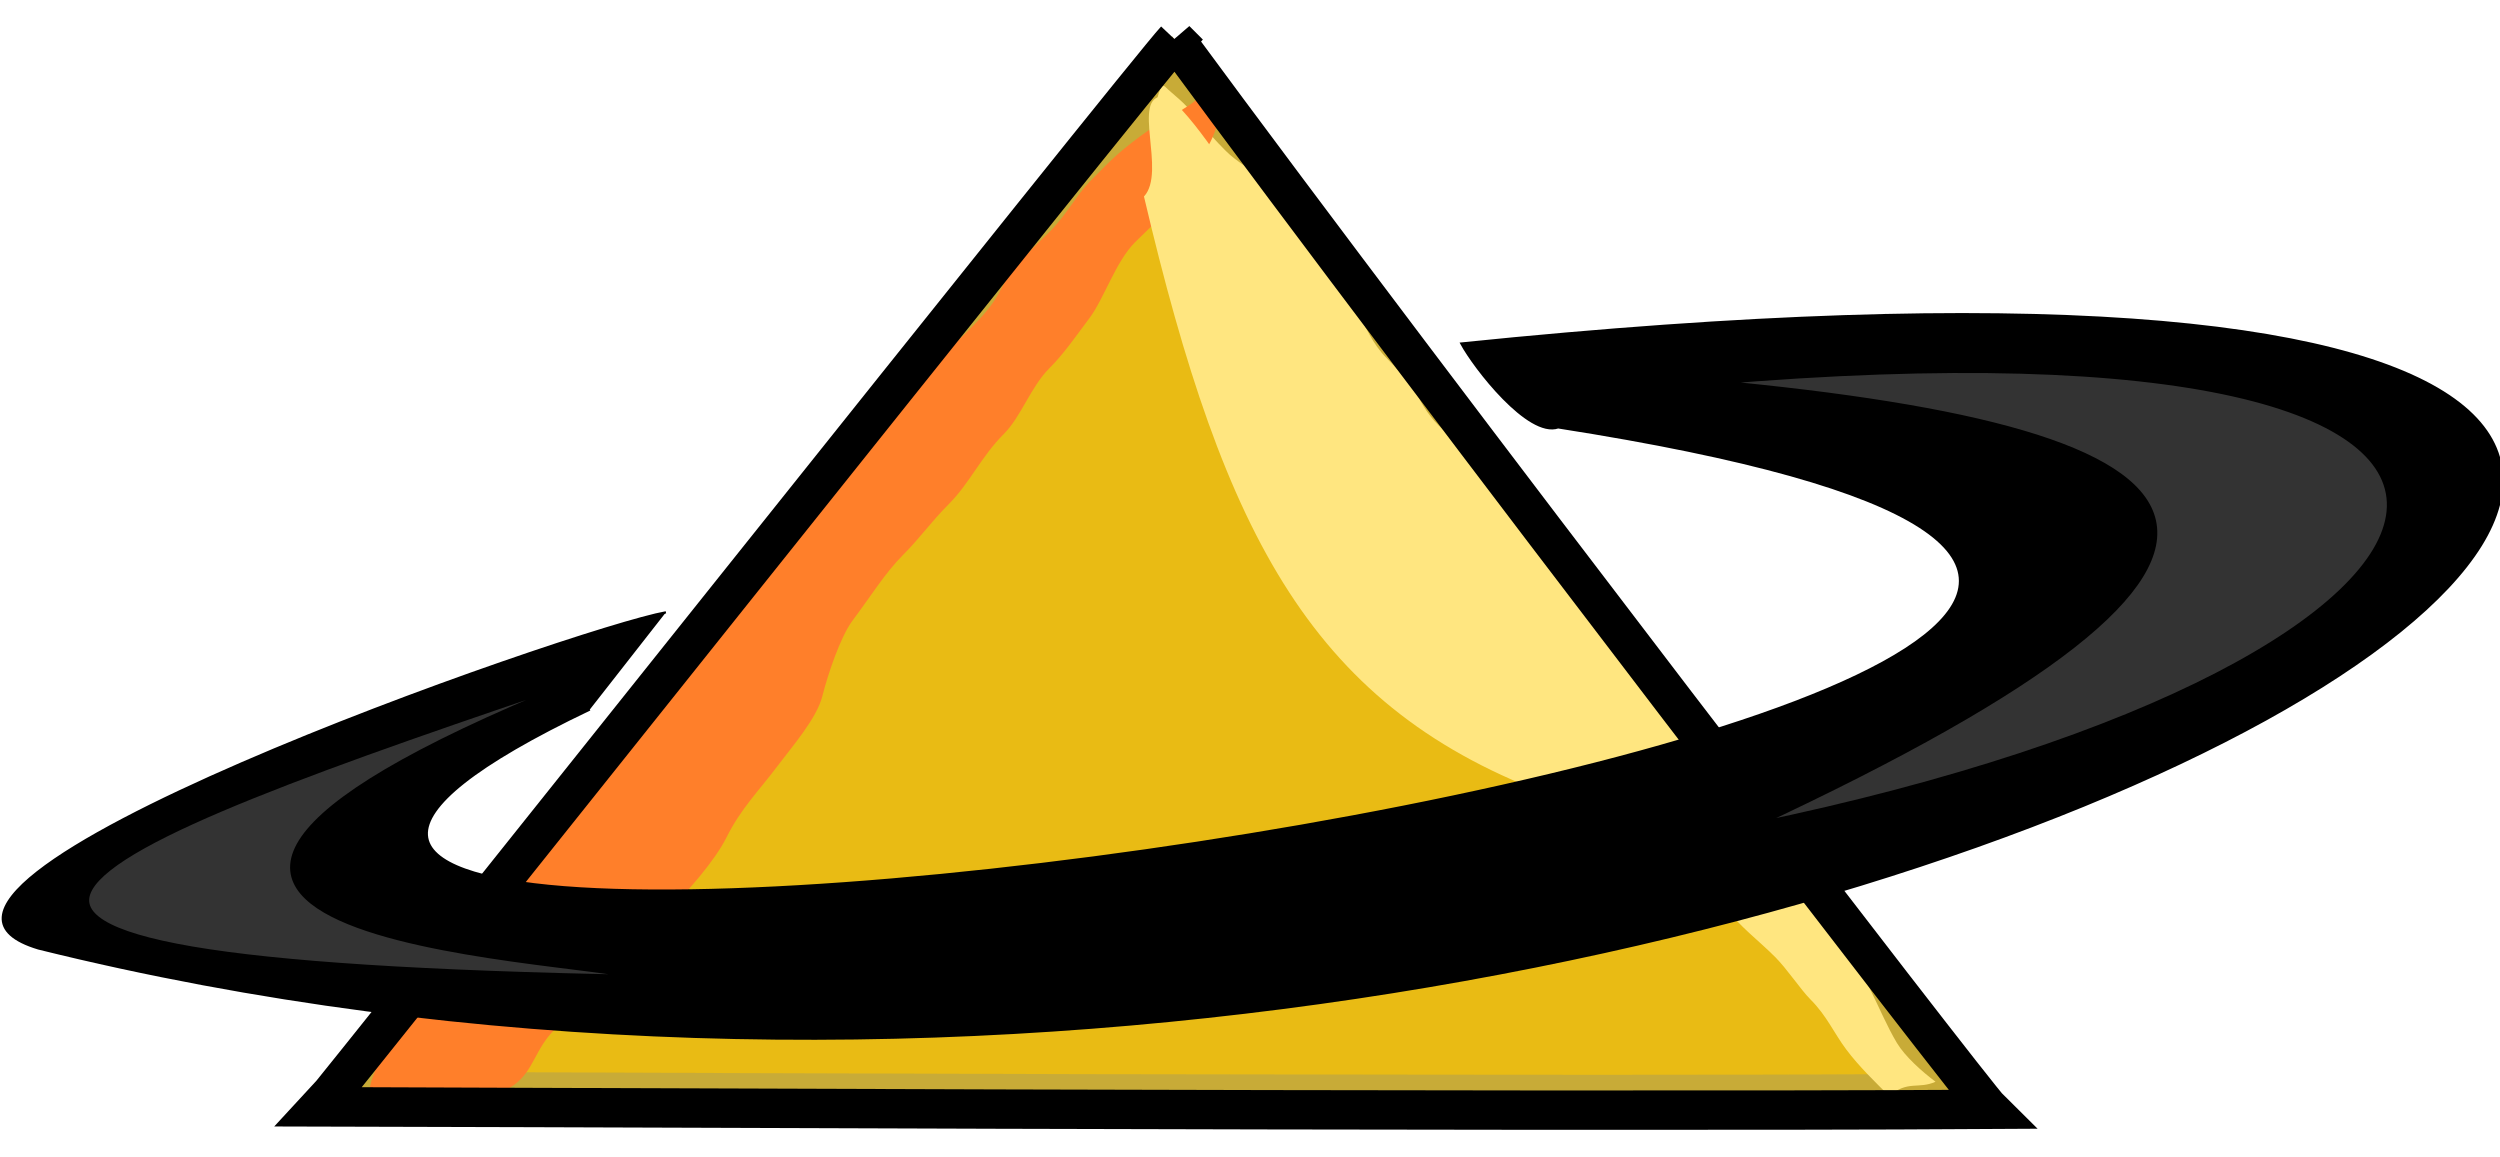 <?xml version="1.0" encoding="UTF-8" standalone="no"?>
<!-- Created with Inkscape (http://www.inkscape.org/) -->

<svg
   width="77.254mm"
   height="35.752mm"
   id="svg22060"
   sodipodi:version="0.32"
   inkscape:version="1.1.1 (3bf5ae0d25, 2021-09-20)"
   sodipodi:docname="frontier.svg"
   inkscape:output_extension="org.inkscape.output.svg.inkscape"
   version="1.1"
   xmlns:inkscape="http://www.inkscape.org/namespaces/inkscape"
   xmlns:sodipodi="http://sodipodi.sourceforge.net/DTD/sodipodi-0.dtd"
   xmlns="http://www.w3.org/2000/svg"
   xmlns:svg="http://www.w3.org/2000/svg"
   xmlns:rdf="http://www.w3.org/1999/02/22-rdf-syntax-ns#"
   xmlns:cc="http://creativecommons.org/ns#"
   xmlns:dc="http://purl.org/dc/elements/1.1/">
  <defs
     id="defs22062">
    <filter
       inkscape:collect="always"
       id="filter34720"
       x="-0.055"
       y="-0.045"
       width="1.11"
       height="1.09">
      <feGaussianBlur
         inkscape:collect="always"
         stdDeviation="3.879"
         id="feGaussianBlur34722" />
    </filter>
    <filter
       inkscape:collect="always"
       id="filter34008"
       x="-0.091"
       y="-0.07"
       width="1.182"
       height="1.141">
      <feGaussianBlur
         inkscape:collect="always"
         stdDeviation="5.865"
         id="feGaussianBlur34010" />
    </filter>
    <filter
       height="1.29"
       y="-0.145"
       width="1.223"
       x="-0.111"
       id="filter15894"
       inkscape:collect="always">
      <feGaussianBlur
         id="feGaussianBlur15896"
         stdDeviation="3.684"
         inkscape:collect="always" />
    </filter>
    <filter
       id="filter15646"
       inkscape:collect="always"
       x="-0.052"
       y="-0.082"
       width="1.105"
       height="1.164">
      <feGaussianBlur
         id="feGaussianBlur15648"
         stdDeviation="2.806"
         inkscape:collect="always" />
    </filter>
    <inkscape:perspective
       sodipodi:type="inkscape:persp3d"
       inkscape:vp_x="0 : -426.13602 : 1"
       inkscape:vp_y="0 : 1066.6667 : 0"
       inkscape:vp_z="793.70078 : -426.13602 : 1"
       inkscape:persp3d-origin="396.85039 : -613.22263 : 1"
       id="perspective22068" />
    <clipPath
       clipPathUnits="userSpaceOnUse"
       id="clipPath1384">
      <path
         sodipodi:nodetypes="cccc"
         id="path1386"
         d="m 745.939,2890.014 c -5.782,6.129 -167.354,209.279 -169.514,211.524 5.618,-0.01 241.441,1.094 331.003,0.523 -3.227,-3.174 -109.777,-141.761 -161.489,-212.047 z"
         style="fill:#c8ab37;fill-rule:evenodd;stroke:none;stroke-width:2.6;stroke-linecap:butt;stroke-linejoin:miter;stroke-miterlimit:4;stroke-dasharray:none;stroke-opacity:1" />
    </clipPath>
  </defs>
  <sodipodi:namedview
     id="base"
     pagecolor="#ffffff"
     bordercolor="#666666"
     borderopacity="1.0"
     inkscape:pageopacity="0.0"
     inkscape:pageshadow="2"
     inkscape:zoom="0.7"
     inkscape:cx="-237.85714"
     inkscape:cy="120.71429"
     inkscape:document-units="px"
     inkscape:current-layer="g35013"
     showgrid="false"
     inkscape:window-width="2128"
     inkscape:window-height="1128"
     inkscape:window-x="0"
     inkscape:window-y="0"
     inkscape:window-maximized="1"
     inkscape:pagecheckerboard="0" />
  <g
     inkscape:label="Ebene 1"
     inkscape:groupmode="layer"
     id="layer1"
     transform="translate(-237.633,-396.212)">
    <g
       id="g35013"
       transform="matrix(0.589,0,0,0.589,-64.83,-1301.765)"
       inkscape:export-filename="/home/brutkasten/Dokumente/naev/frontier_logo.png"
       inkscape:export-xdpi="90"
       inkscape:export-ydpi="90">
      <path
         sodipodi:nodetypes="cccc"
         id="path33904"
         d="m 745.939,2890.014 c -5.782,6.129 -167.354,209.279 -169.514,211.524 5.618,-0.01 241.441,1.094 331.003,0.523 -3.227,-3.174 -109.777,-141.761 -161.489,-212.047 z"
         style="fill:#c8ab37;fill-rule:evenodd;stroke:none;stroke-width:2.6;stroke-linecap:butt;stroke-linejoin:miter;stroke-miterlimit:4;stroke-dasharray:none;stroke-opacity:1" />
      <g
         id="g1085"
         clip-path="url(#clipPath1384)">
        <path
           transform="matrix(-2.325,0,0,-2.325,2831.363,6437.163)"
           sodipodi:nodetypes="cccc"
           id="path33906"
           d="m 833.638,1437.152 c 2.198,2.636 4.248,5.392 6.375,8.086 6.061,7.846 12.085,15.72 18.128,23.579 9.736,12.768 19.432,25.566 29.073,38.406 3.044,4.057 6.068,8.129 9.081,12.209 3.953,-4.766 7.803,-9.617 11.696,-14.433 16.203,-20.25 32.38,-40.52 48.567,-60.783 1.832,-2.298 3.674,-4.589 5.519,-6.878 -19.283,-0.071 -38.566,-0.154 -57.85,-0.196 -19.552,-0.02 -39.103,-0.085 -58.655,-0.04 -3.978,0.016 -7.955,0.032 -11.933,0.048 z"
           style="opacity:0.883;fill:#f2bf0b;fill-opacity:1;fill-rule:evenodd;stroke:none;stroke-width:1px;stroke-linecap:butt;stroke-linejoin:miter;stroke-opacity:1;filter:url(#filter15646)" />
        <path
           id="path33990"
           d="m 742.462,2904.275 c 2.993,1.361 6.782,7.489 9.899,10.607 0.707,0.707 1.414,1.414 2.121,2.121 2.134,2.135 4.34,7.461 4.95,9.899 0.871,3.483 3.183,7.543 4.95,9.899 2.626,3.502 3.451,7.694 6.364,10.607 3.502,3.502 5.211,6.328 7.778,10.607 2.367,3.945 4.45,6.779 6.364,10.607 1.599,3.198 5.984,5.277 8.485,7.778 2.111,2.111 4.207,4.172 5.657,7.071 1.358,2.716 3.942,5.056 5.657,8.485 1.794,3.587 5.301,6.358 7.071,9.899 1.32,2.64 4.879,5.514 6.364,8.485 1.715,3.43 4.94,7.051 6.364,9.899 2.467,4.935 5.79,8.235 8.485,12.728 2.044,3.407 5.253,6.532 7.778,9.899 2.535,3.38 4.989,5.735 7.071,9.899 1.897,3.795 5.569,6.954 7.778,9.899 3.01,4.013 6.434,6.434 9.899,9.899 2.425,2.425 5.078,6.492 7.071,8.485 3.184,3.184 4.626,6.64 7.071,9.899 2.514,3.352 5.682,6.389 8.485,9.192 3.716,-3.17 5.793,-1.286 9.192,-2.828 -2.68,-2.01 -6.048,-5.012 -7.657,-7.692 -1.868,-3.113 -3.652,-7.304 -4.95,-9.899 -1.899,-3.798 -3.689,-8.604 -7.192,-12.107 -4.002,-4.002 -7.822,-8.53 -12.021,-12.728 -3.427,-3.427 -6.038,-8.758 -8.485,-12.021 -3.091,-4.121 -5.036,-8.571 -8.485,-12.021 -2.954,-2.954 -4.411,-7.239 -7.071,-9.899 -2.265,-2.265 -3.98,-5.132 -5.657,-8.485 -1.691,-3.383 -4.329,-6.536 -5.657,-9.192 -1.498,-2.995 -4.639,-6.053 -7.071,-8.485 -3.259,-3.259 -5.27,-7.263 -7.778,-10.607 -2.524,-3.366 -5.701,-7.115 -7.778,-9.192 -2.381,-2.381 -4.485,-4.424 -7.071,-6.364 -2.436,-1.827 -4.345,-4.448 -5.657,-7.071 -1.091,-2.183 -4.369,-5.783 -6.364,-7.778 -2.737,-2.737 -4.24,-6.359 -5.657,-9.192 -1.409,-2.819 -3.461,-5.582 -5.657,-7.778 -2.562,-2.562 -5.255,-8.287 -7.071,-11.314 -1.912,-3.186 -4.212,-4.92 -6.364,-7.071 -2.167,-2.167 -4.904,-3.49 -7.071,-5.657 -1.982,-1.982 -4.108,-4.299 -5.657,-6.364 -2.513,-3.35 -4.857,-4.857 -6.364,-6.364 -1.118,-1.118 -1.534,2.775 -2.121,4.243 z"
           style="fill:#ffe680;fill-rule:evenodd;stroke:none;stroke-width:1px;stroke-linecap:butt;stroke-linejoin:miter;stroke-opacity:1;filter:url(#filter34008)"
           sodipodi:nodetypes="cssssssssssssssssssssccssssssssssssssssssssssc" />
        <path
           sodipodi:nodetypes="csssssssssssssssssssssssssssssccssssssc"
           id="path34658"
           d="m 751.586,2895.847 c 4.585,3.444 4.646,9.709 2,15 -2.294,4.588 -4.122,6.244 -6,10 -1.511,3.022 -7.042,8.042 -9,10 -3.8,3.8 -6.189,11.252 -9,15 -3.142,4.19 -5.134,7.134 -8,10 -3.681,3.68 -5.587,9.587 -9,13 -4.548,4.548 -6.76,9.76 -11,14 -3.443,3.443 -5.581,6.581 -9,10 -3.518,3.518 -6.46,8.281 -10,13 -2.455,3.273 -4.98,10.919 -6,15 -1.113,4.452 -6.043,10.058 -9,14 -3.527,4.703 -7.117,8.234 -10,14 -2.403,4.805 -7.877,10.877 -11,14 -3.866,3.866 -6.506,8.342 -10,13 -3.236,4.314 -10.192,8.192 -13,11 -4,4 -4.204,8.153 -8,11 -3.622,2.717 -7.826,1.957 -12,3 -4.291,1.073 -9.133,1 -14,1 -5.943,0 -0.661,-8.678 0,-10 2.261,-4.523 5.139,-9.185 8,-13 2.692,-3.59 4.491,-6.654 7,-10 3.049,-4.065 5.989,-7.989 9,-11 3.258,-3.258 6.676,-6.757 11,-10 3.834,-2.875 5.412,-6.824 7,-10 2.962,-5.925 3.451,-7.451 8,-12 3.392,-3.392 5.954,-8.273 8,-11 2.831,-3.775 4.04,-7.02 10,-10 4.762,-2.381 6.868,-6.735 9,-11 1.626,-3.252 6.249,-4.499 8,-8 1.76,-3.52 4.85,-7.133 7,-10 10.219,-10.303 5.182,-7.678 15.586,-18.828 1.752,-3.503 5.229,-5.522 7.646,-7.939 3.625,-3.625 5.541,-5.607 7.354,-9.232 2.346,-4.691 6.991,-8.577 9.414,-11 3.423,-3.423 5.553,-7.553 8,-10 4.007,-4.007 4.967,-5.226 10,-9 4.386,-3.289 9.403,-5.403 12,-8 1.414,-1.414 0,-4 0,-6 z"
           style="fill:#ff7f2a;fill-rule:evenodd;stroke:none;stroke-width:1px;stroke-linecap:butt;stroke-linejoin:miter;stroke-opacity:1;filter:url(#filter34720)" />
        <path
           sodipodi:nodetypes="csssssccc"
           style="fill:#ffe680;fill-rule:evenodd;stroke:none;stroke-width:1px;stroke-linecap:butt;stroke-linejoin:miter;stroke-opacity:1;filter:url(#filter15894)"
           d="m 969.599,1402.149 c -2.293,0 -20.055,13.172 -22.381,13.172 -2.021,0 -31.432,25.424 -33.111,26.684 -1.851,1.388 -2.646,3.718 -4.286,5.357 -1.434,1.434 -3.481,2.075 -5,3.214 -1.612,1.209 -11.39,8.013 -11.39,10.205 0,3.996 8.582,-0.513 11.39,2.295 38.812,-10.174 58.187,-21.248 68.049,-51.274 -5.647,-4.219 -0.625,-4.088 -3.271,-9.654 z"
           id="path34040"
           transform="matrix(-0.01,1.744,-1.606,-0.009,3099.106,1356.936)" />
      </g>
      <path
         sodipodi:nodetypes="cccc"
         id="path33912"
         d="m 746.598,2890.742 c -5.782,6.129 -167.354,209.279 -169.514,211.523 5.618,-0.01 241.44,1.094 331.002,0.523 -3.227,-3.174 -109.777,-141.761 -161.489,-212.047 z"
         style="fill:none;fill-rule:evenodd;stroke:#000000;stroke-width:7.805;stroke-linecap:butt;stroke-linejoin:miter;stroke-miterlimit:4;stroke-dasharray:none;stroke-opacity:1" />
      <path
         style="fill:#000000;fill-rule:evenodd;stroke:#000000;stroke-width:0.435px;stroke-linecap:butt;stroke-linejoin:miter;stroke-opacity:1"
         d="m 645.563,3004.229 c -17.713,3.165 -165.123,54.465 -124.422,66.656 345.534,85.673 738.028,-166.659 282.141,-119.956 2.591,4.804 13.301,18.64 19.202,16.627 304.956,47.704 -376.856,144.302 -192.006,55.946"
         id="path29925"
         sodipodi:nodetypes="ccccc" />
      <path
         sodipodi:nodetypes="ccc"
         id="path34042"
         d="m 853.013,2958.622 c 103.525,9.598 126.582,32.732 8.586,87.793 156.917,-32.555 181.019,-103.953 -8.586,-87.793 z"
         style="fill:#333333;fill-rule:evenodd;stroke:#000000;stroke-width:1px;stroke-linecap:butt;stroke-linejoin:miter;stroke-opacity:1" />
      <path
         sodipodi:nodetypes="ccc"
         id="path34724"
         d="m 632.861,3015.998 c -136.525,53.643 -4.062,56.569 7.153,60.617 -170.273,-3.202 -116.977,-23.643 -7.153,-60.617 z"
         style="fill:#333333;fill-rule:evenodd;stroke:#000000;stroke-width:1px;stroke-linecap:butt;stroke-linejoin:miter;stroke-opacity:1" />
    </g>
  </g>
</svg>
